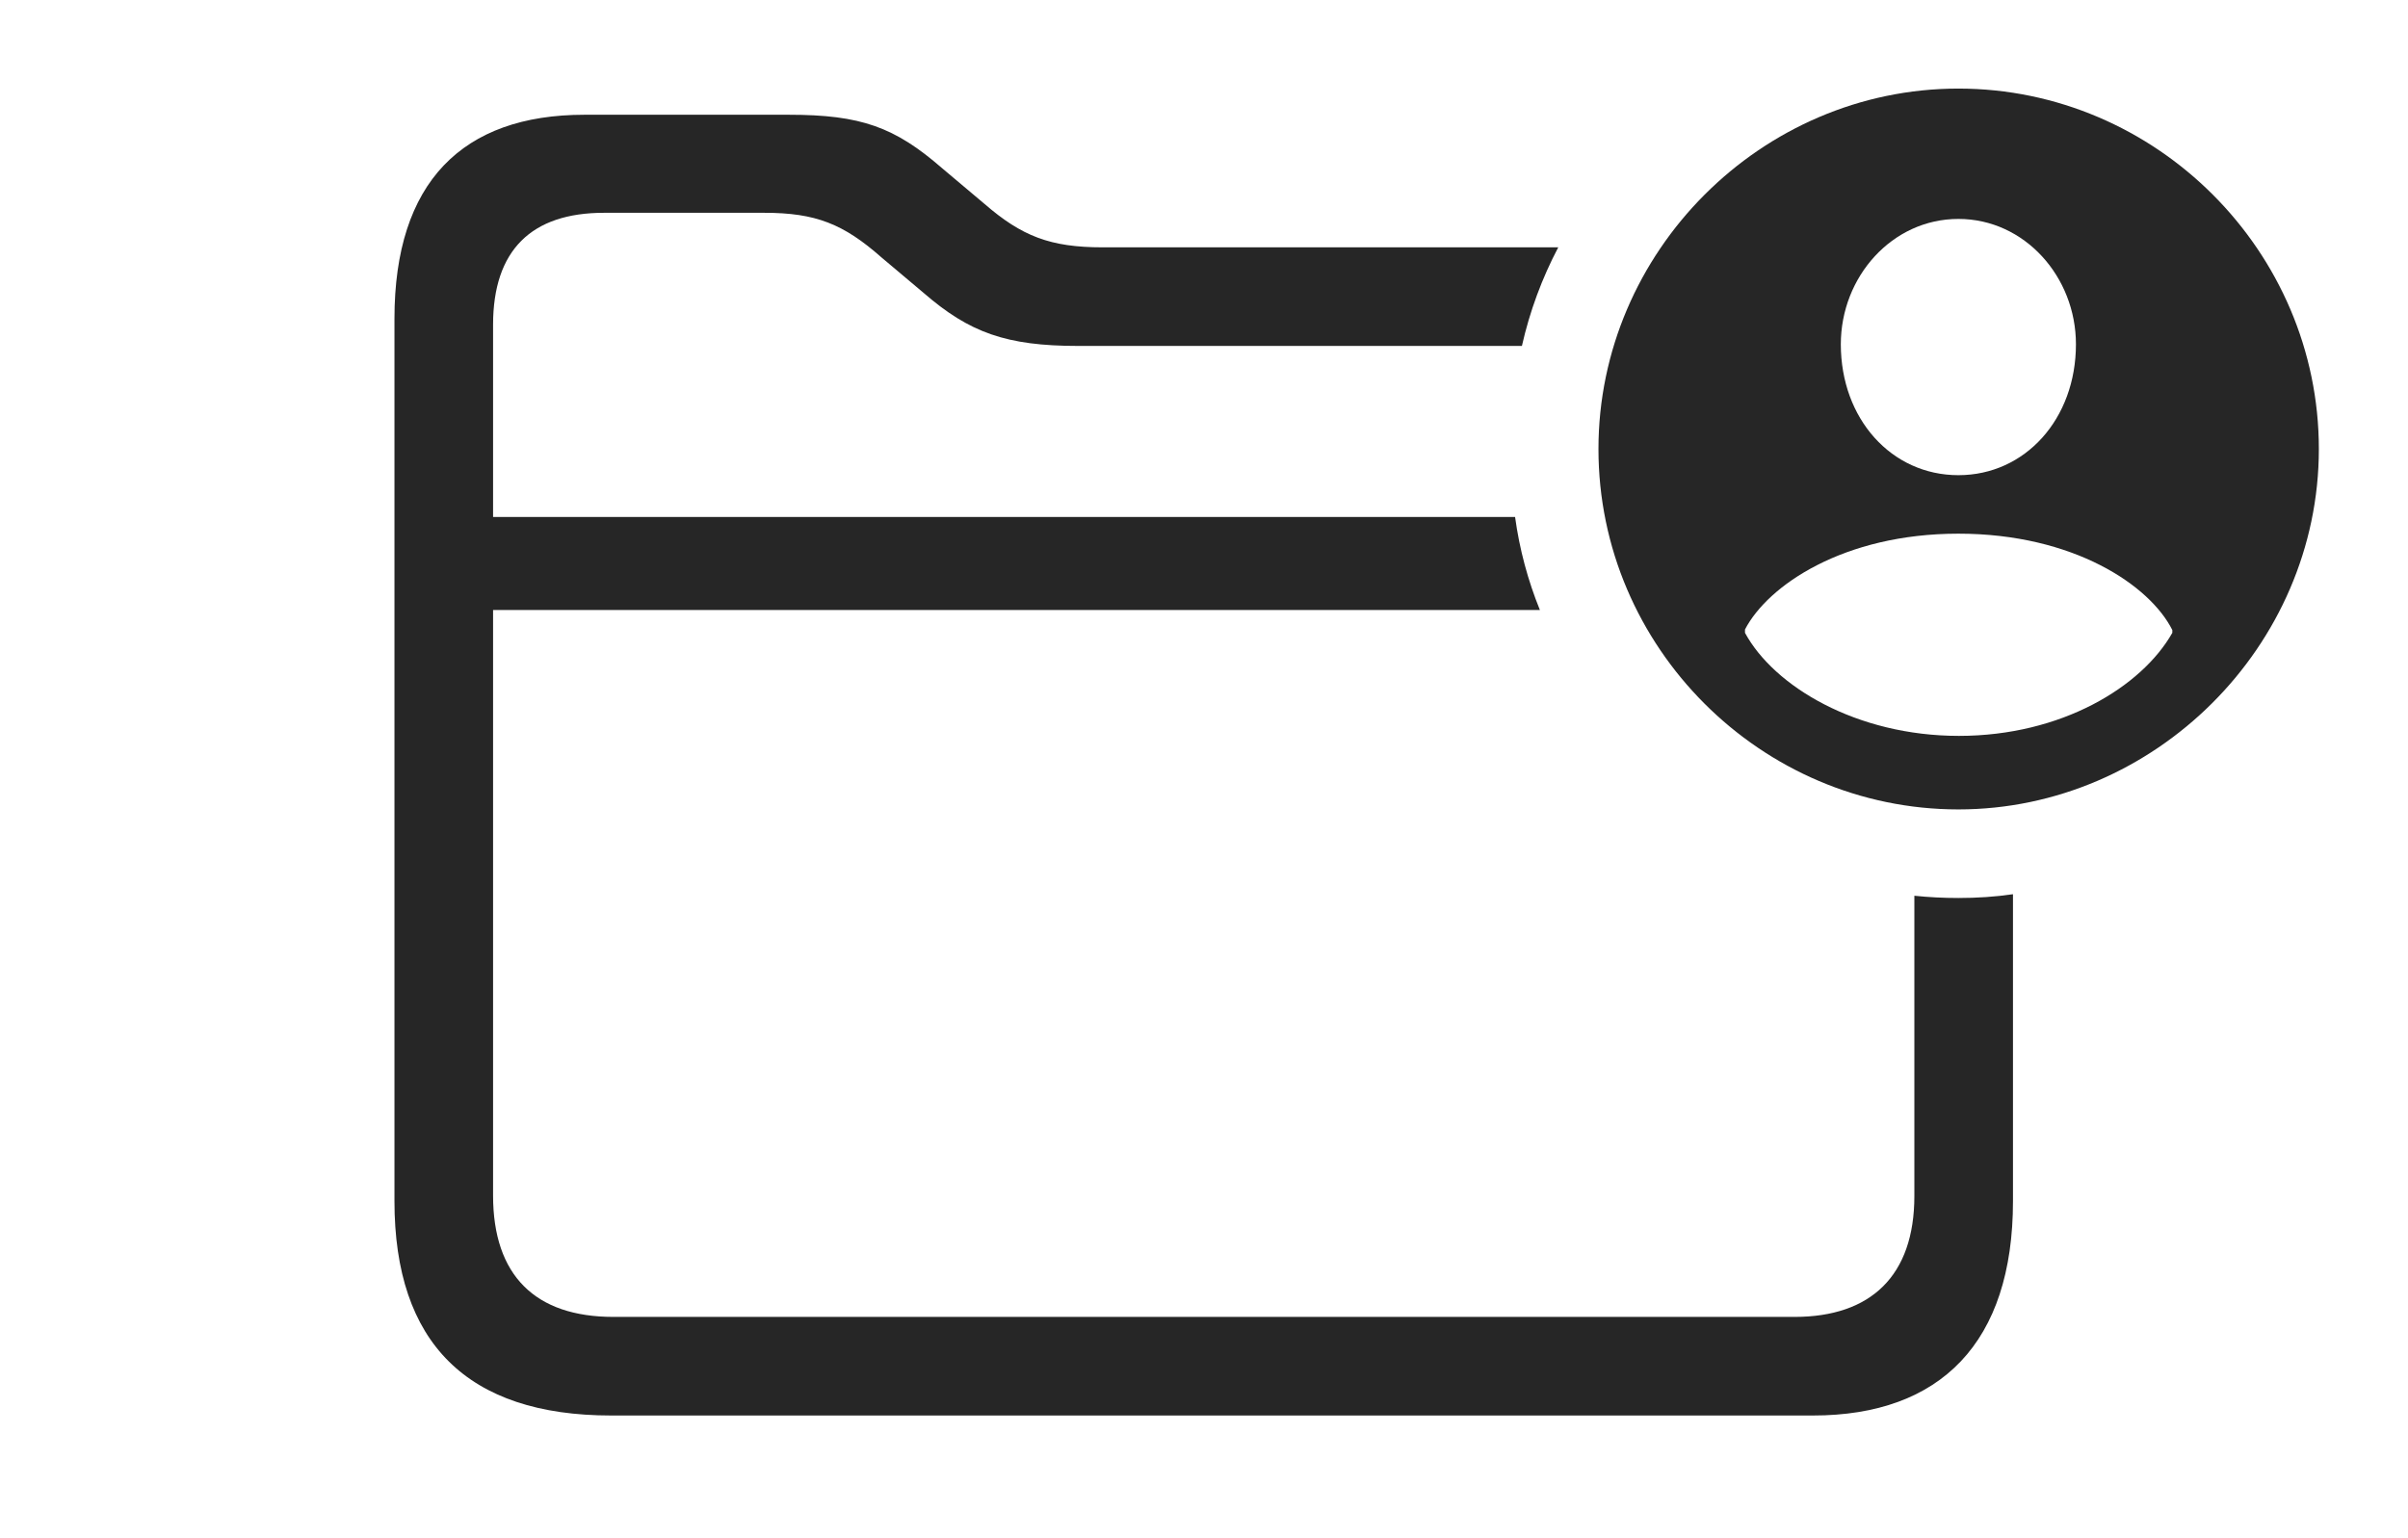 <?xml version="1.0" encoding="UTF-8"?>
<!--Generator: Apple Native CoreSVG 326-->
<!DOCTYPE svg
PUBLIC "-//W3C//DTD SVG 1.1//EN"
       "http://www.w3.org/Graphics/SVG/1.1/DTD/svg11.dtd">
<svg version="1.1" xmlns="http://www.w3.org/2000/svg" xmlns:xlink="http://www.w3.org/1999/xlink" viewBox="0 0 1080.5 690.25">
 <g>
  <rect height="690.25" opacity="0" width="1080.5" x="0" y="0"/>
  <path d="M422.75 75.5L441.75 91.5C458.5 106 471.25 111 494.75 111L699.207 111C691.936 124.829 686.411 139.666 682.9 155.25L483.75 155.25C451.5 155.25 435 149.25 414.5 131.5L395.5 115.5C378.5 100.5 366 95.5 343 95.5L271 95.5C238.5 95.5 221.25 112.25 221.25 145.75L221.25 232L679.833 232C681.819 246.552 685.607 260.532 690.967 273.75L221.25 273.75L221.25 536.5C221.25 572.5 240.25 591 275.25 591L805.25 591C839.5 591 859 572.5 859 536.75L859 401.993C865.494 402.671 872.086 403 878.75 403C887.047 403 895.24 402.479 903.25 401.306L903.25 539C903.25 602.5 870.75 635.25 813.5 635.25L274.25 635.25C209.75 635.25 177 602.75 177 539L177 143C177 81.75 207.5 51.5 262.25 51.5L354 51.5C386.25 51.5 401.5 57 422.75 75.5Z" fill="black" fill-opacity="0.85"/>
  <path d="M1040.5 201.5C1040.5 290 966.75 363.25 878.75 363.25C790.25 363.25 717.25 290.5 717.25 201.5C717.25 113 790.25 39.75 878.75 39.75C967.5 39.75 1040.5 112.75 1040.5 201.5ZM783 282.5L783 284C796 308 833 330.25 879 330.25C925 330.25 961 308.25 974.75 284L974.75 282.75C964.75 262.75 930.5 239.5 878.75 239.5C827.25 239.5 793.25 262.75 783 282.5ZM826 154.5C826 188 848.75 213.25 878.75 213.25C908.75 213.25 931.5 188 931.5 154.5C931.5 124.25 908.5 98.25 878.75 98.25C849 98.25 826 124.25 826 154.5Z" fill="black" fill-opacity="0.85"/>
 </g>
</svg>
